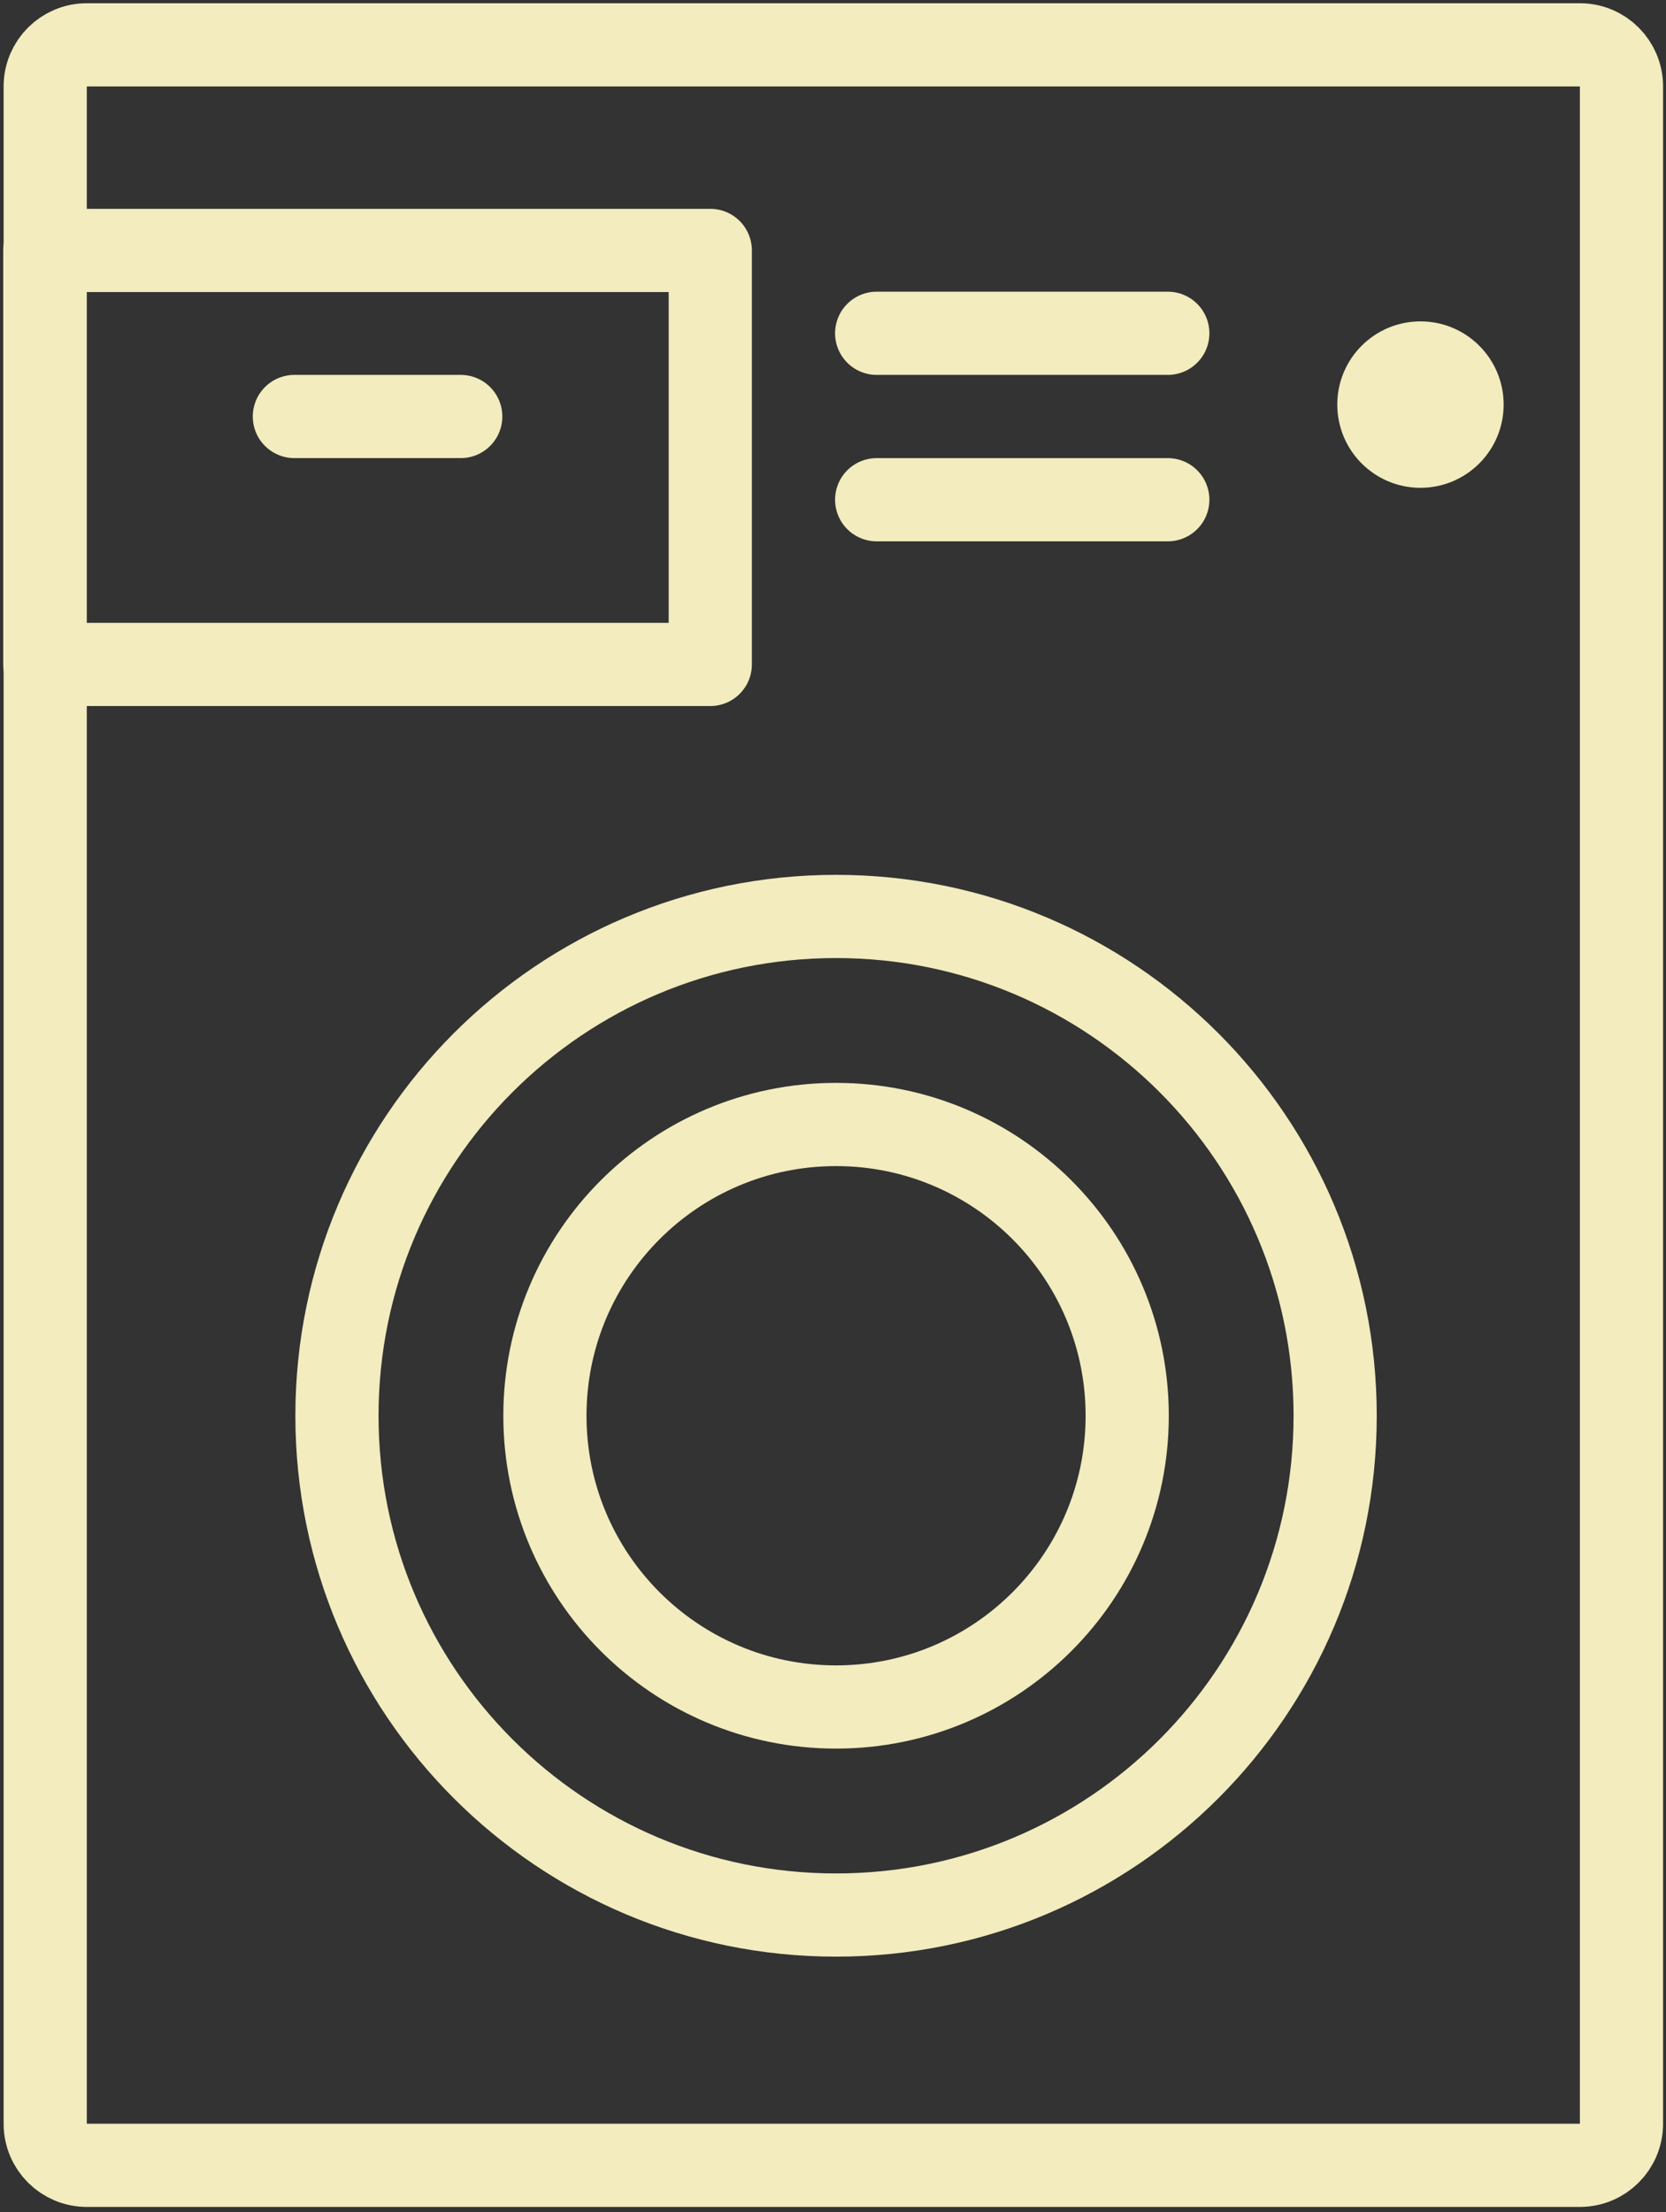 <svg width="223" height="296" viewBox="0 0 223 296" fill="none" xmlns="http://www.w3.org/2000/svg">
<rect x="0" y="0" width="223" height="296" fill="#333333" stroke="none"/>
<path d="M111.909 256.233C148.805 256.233 178.715 226.323 178.715 189.427C178.715 152.531 148.805 122.621 111.909 122.621C75.013 122.621 45.103 152.531 45.103 189.427C45.103 226.323 75.013 256.233 111.909 256.233Z" stroke="#F2ECBE" stroke-width="11.134" stroke-miterlimit="10"/>
<path d="M111.909 228.396C133.432 228.396 150.88 210.949 150.88 189.426C150.88 167.904 133.432 150.456 111.909 150.456C90.387 150.456 72.939 167.904 72.939 189.426C72.939 210.949 90.387 228.396 111.909 228.396Z" stroke="#F2ECBE" stroke-width="11.134" stroke-miterlimit="10"/>
<path d="M211.474 289.721H11.618C8.543 289.721 6.051 287.229 6.051 284.154V11.567C6.051 8.492 8.543 6 11.618 6H211.474C214.548 6 217.041 8.492 217.041 11.567V284.154C217.041 287.229 214.548 289.721 211.474 289.721Z" stroke="#F2ECBE" stroke-width="11.134" stroke-miterlimit="10" stroke-linecap="round" stroke-linejoin="round"/>
<path d="M6 33.508H95.074V88.901H6V33.508Z" stroke="#F2ECBE" stroke-width="11.134" stroke-miterlimit="10" stroke-linecap="round" stroke-linejoin="round"/>
<path d="M117.344 44.594H156.314" stroke="#F2ECBE" stroke-width="11.134" stroke-miterlimit="10" stroke-linecap="round" stroke-linejoin="round"/>
<path d="M117.344 66.863H156.314" stroke="#F2ECBE" stroke-width="11.134" stroke-miterlimit="10" stroke-linecap="round" stroke-linejoin="round"/>
<path d="M39.402 55.728H61.671" stroke="#F2ECBE" stroke-width="11.134" stroke-miterlimit="10" stroke-linecap="round" stroke-linejoin="round"/>
<path d="M190.134 65.269C196.284 65.269 201.269 60.284 201.269 54.134C201.269 47.985 196.284 43 190.134 43C183.985 43 179 47.985 179 54.134C179 60.284 183.985 65.269 190.134 65.269Z" fill="#F2ECBE"/>
</svg>
